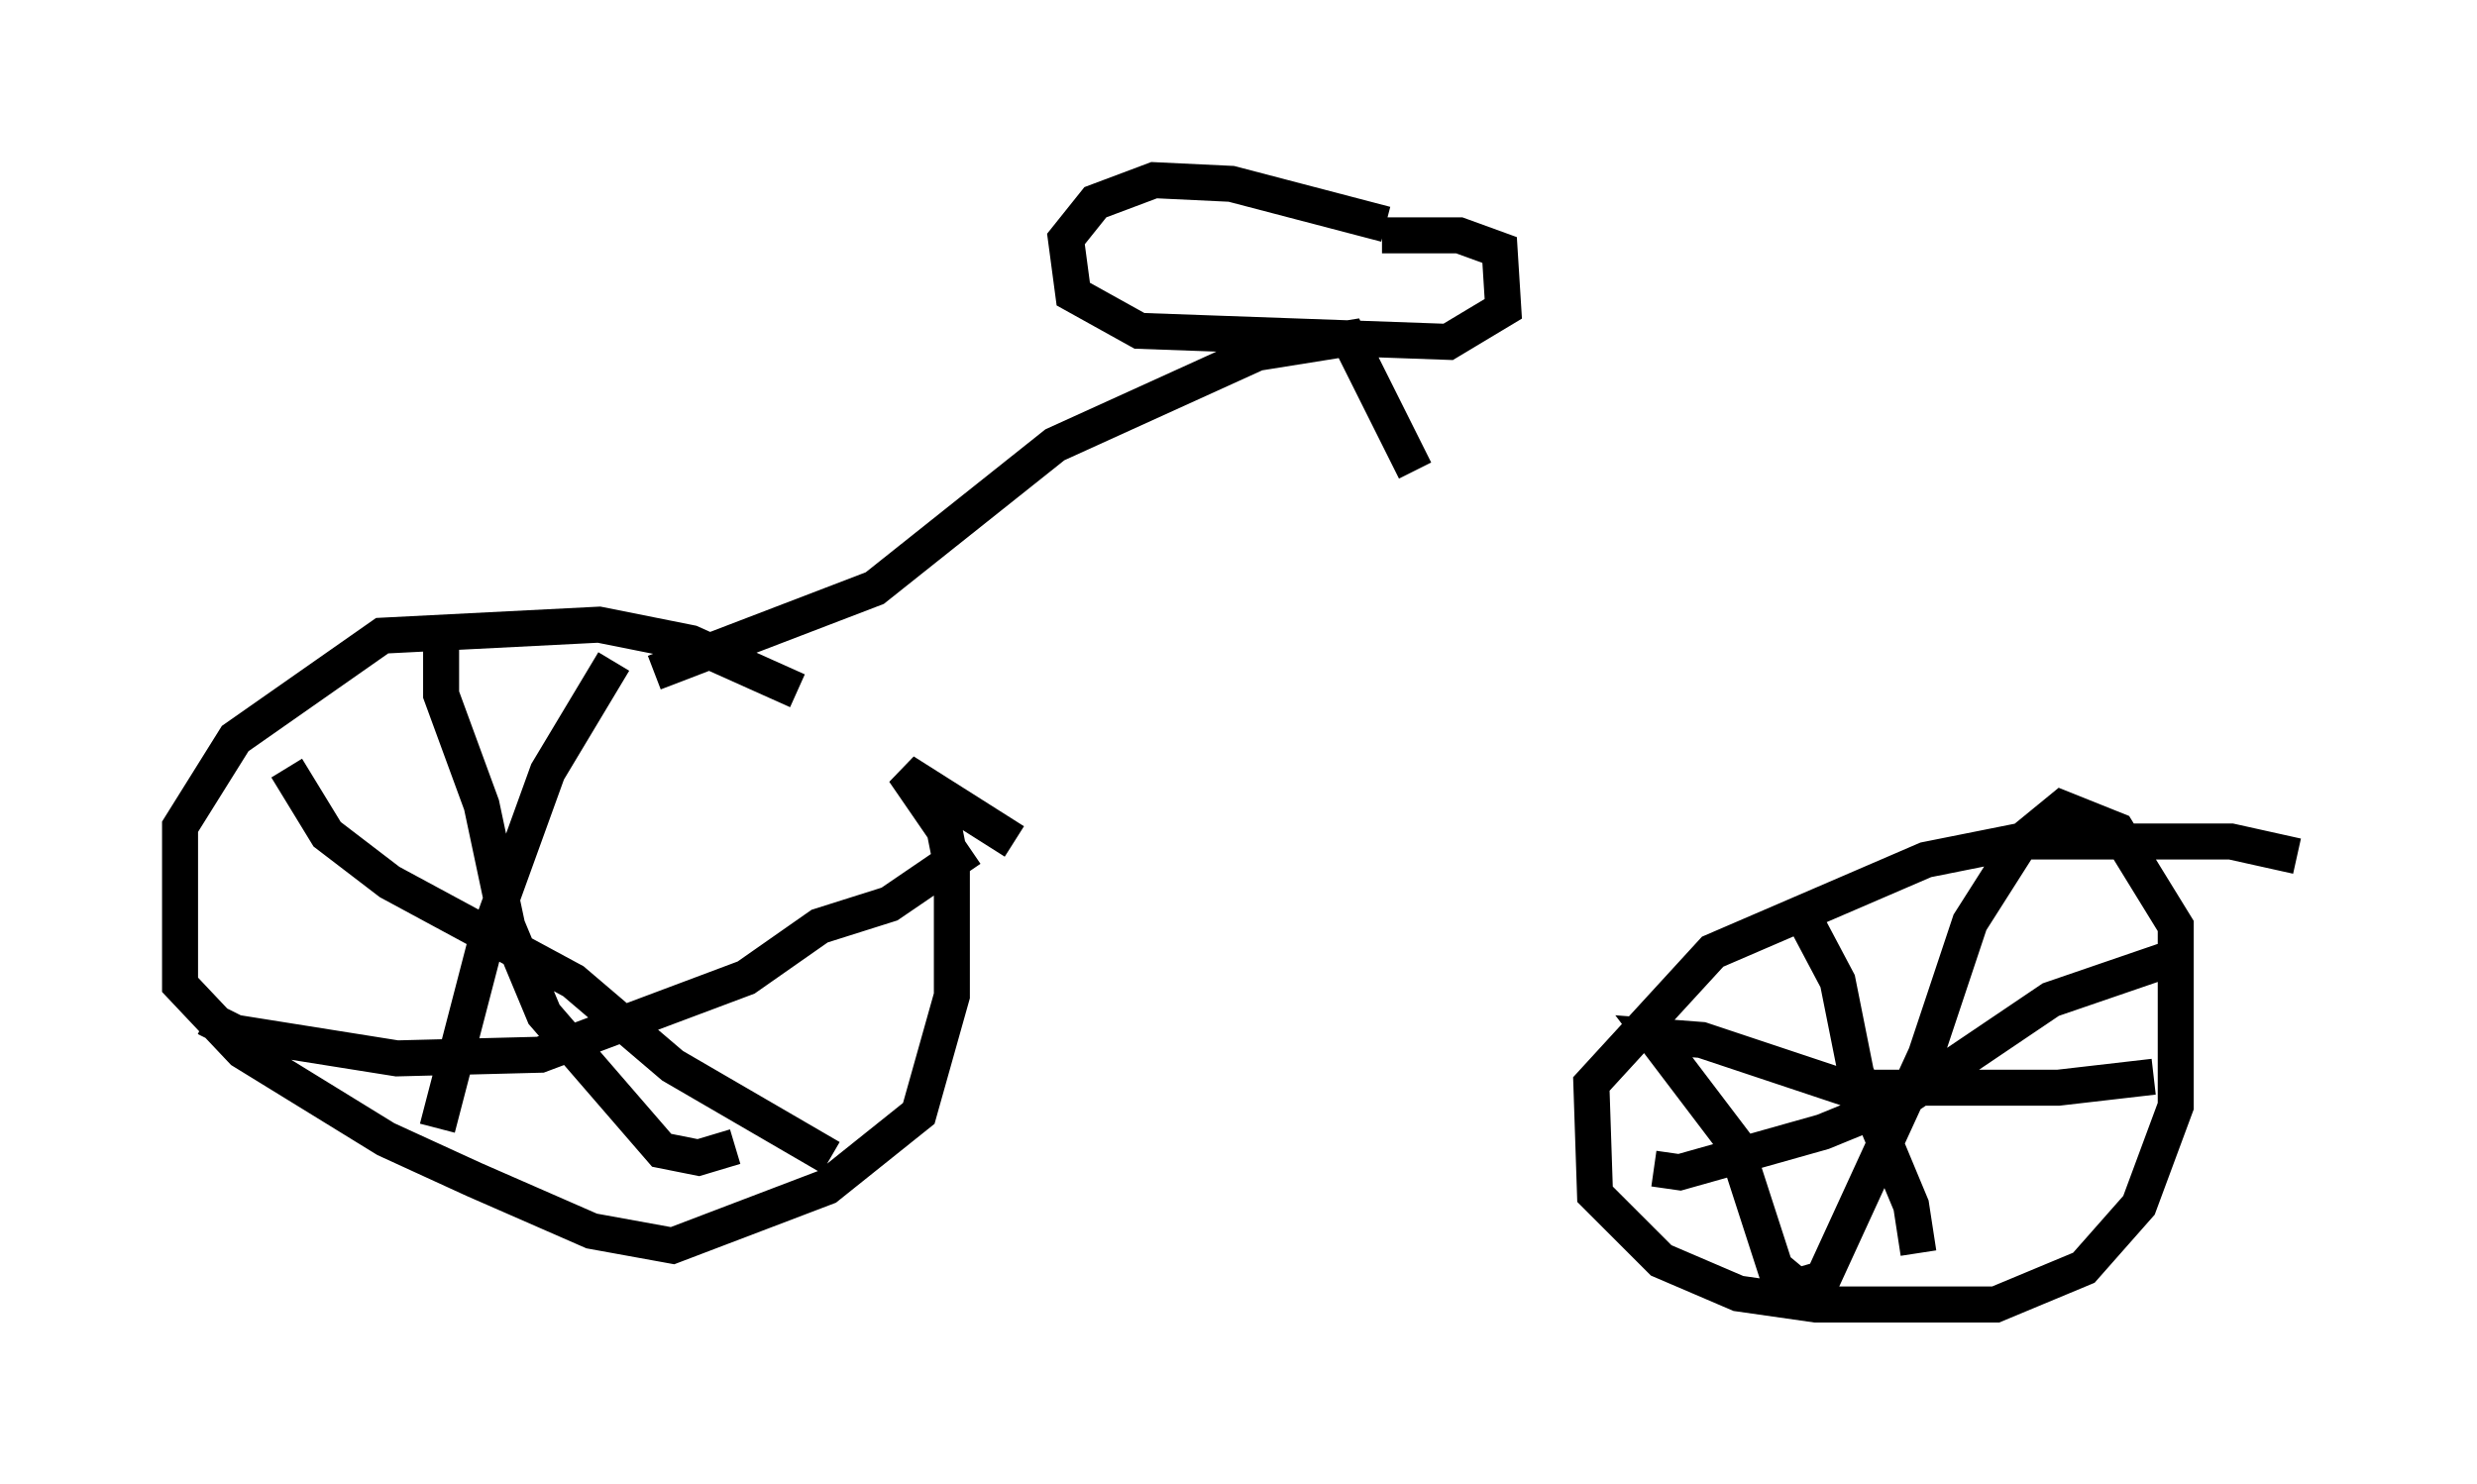 <?xml version="1.0" encoding="utf-8" ?>
<svg baseProfile="full" height="41.238" version="1.1" width="68.801" xmlns="http://www.w3.org/2000/svg" xmlns:ev="http://www.w3.org/2001/xml-events" xmlns:xlink="http://www.w3.org/1999/xlink"><defs /><rect fill="white" height="41.238" width="68.801" x="0" y="0" /><path d="M25.417, 21.64 m-3.267, -2.45 l-2.96, -1.327 -2.552, -0.51 l-6.023, 0.306 -4.083, 2.858 l-1.531, 2.45 0.0, 4.39 l1.735, 1.838 3.981, 2.45 l2.45, 1.123 3.267, 1.429 l2.246, 0.408 4.288, -1.633 l2.552, -2.042 0.919, -3.267 l0.0, -3.573 -0.204, -1.021 l-1.123, -1.633 3.063, 1.94 m35.627, 0.408 l-1.838, -0.408 -5.921, 0.0 l-2.552, 0.51 -5.921, 2.552 l-3.369, 3.675 0.102, 3.063 l1.838, 1.838 2.144, 0.919 l2.144, 0.306 5.002, 0.0 l2.45, -1.021 1.531, -1.735 l1.021, -2.756 0.0, -5.002 l-1.633, -2.654 -1.531, -0.613 l-1.123, 0.919 -1.429, 2.246 l-1.225, 3.675 -2.858, 6.227 l-0.715, 0.204 -0.613, -0.51 l-1.123, -3.471 -2.246, -2.96 l1.327, 0.102 3.981, 1.327 l5.921, 0.0 2.654, -0.306 m-6.533, 4.9 l-0.204, -1.327 -1.531, -3.675 l-0.51, -2.552 -0.919, -1.735 m-4.185, 6.942 l0.715, 0.102 3.981, -1.123 l2.246, -0.919 4.083, -2.756 l3.573, -1.225 m-43.488, -8.167 l-1.838, 3.063 -1.735, 4.798 l-1.327, 5.104 m-4.185, -10.004 l1.123, 1.838 1.735, 1.327 l5.104, 2.756 2.756, 2.348 l4.39, 2.552 m-17.354, -3.879 l0.817, 0.408 4.492, 0.715 l3.981, -0.102 5.717, -2.144 l2.042, -1.429 1.94, -0.613 l2.246, -1.531 m-14.7, -6.329 l0.0, 2.042 1.123, 3.063 l0.715, 3.369 1.021, 2.45 l3.267, 3.777 1.021, 0.204 l1.021, -0.306 m18.069, -25.623 l-4.288, -1.123 -2.144, -0.102 l-1.633, 0.613 -0.817, 1.021 l0.204, 1.531 1.838, 1.021 l8.575, 0.306 1.531, -0.919 l-0.102, -1.633 -1.123, -0.408 l-2.144, 0.0 m-20.213, 12.148 l6.125, -2.348 5.002, -3.981 l5.615, -2.552 2.552, -0.408 l1.838, 3.675 " fill="none" stroke="black" stroke-width="1" /></svg>